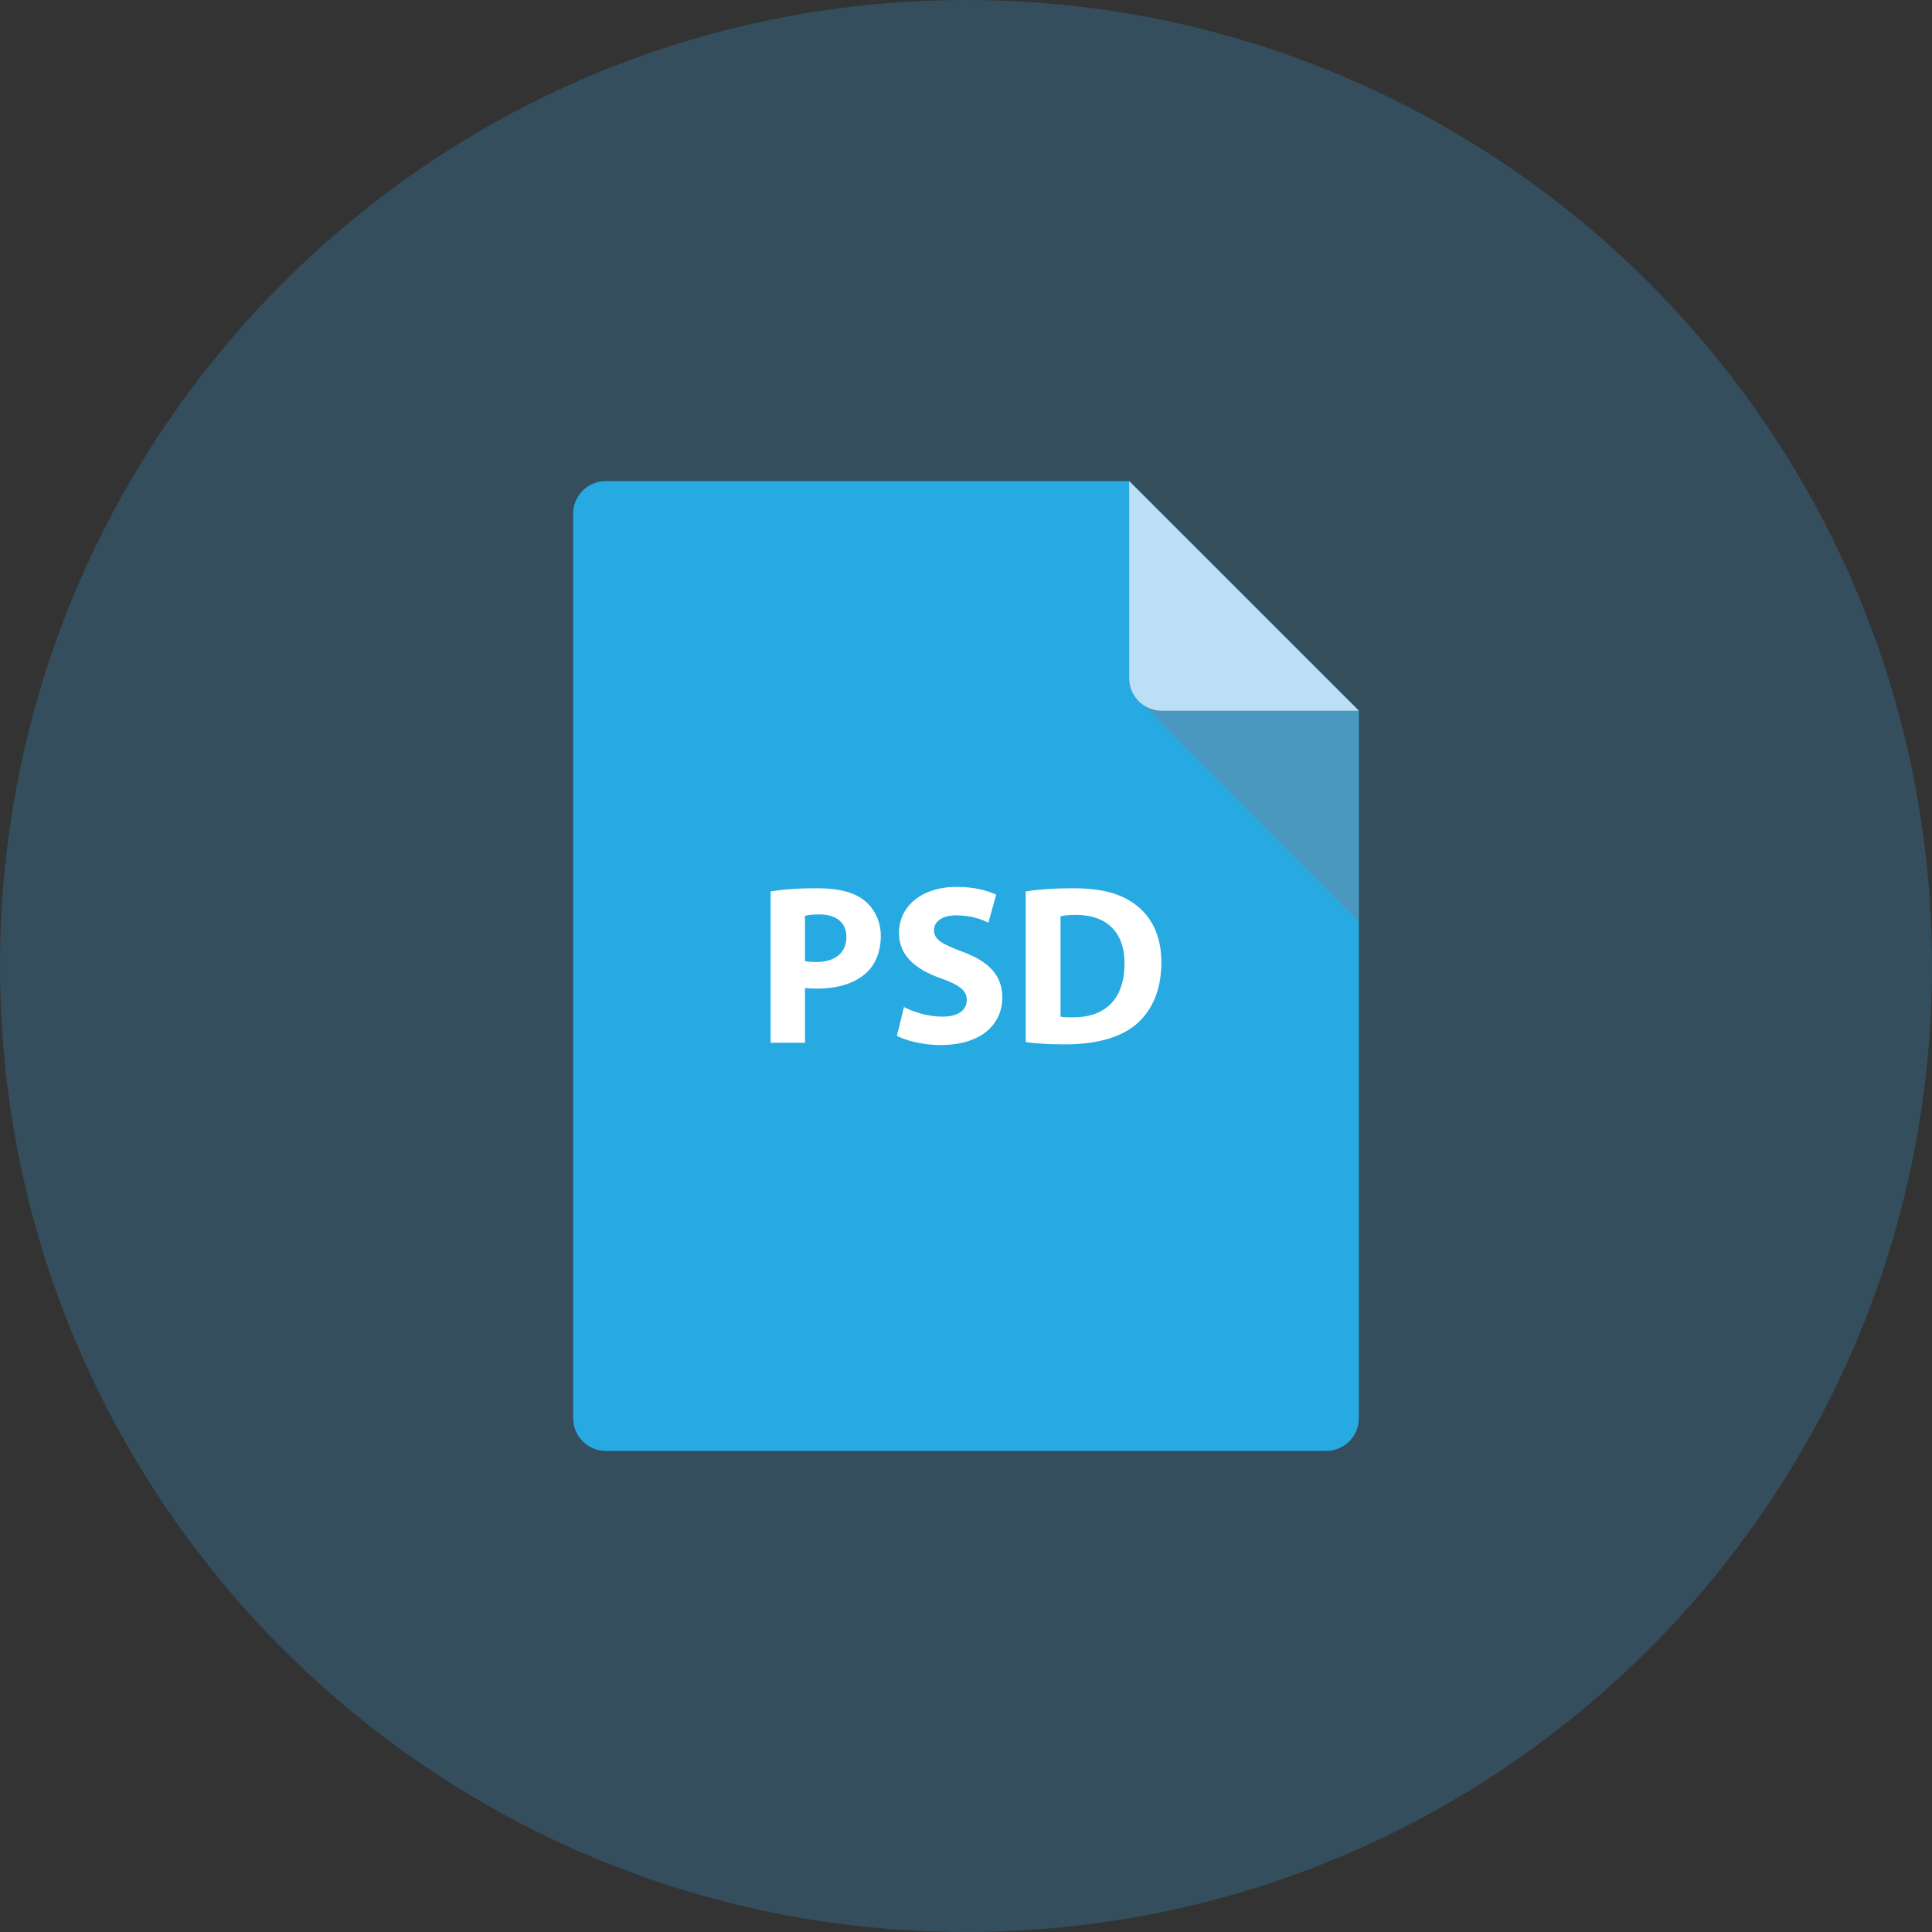 <?xml version="1.0" ?><!DOCTYPE svg  PUBLIC '-//W3C//DTD SVG 1.1//EN'  'http://www.w3.org/Graphics/SVG/1.1/DTD/svg11.dtd'><svg enable-background="new 0 0 512 512" height="512px" id="Calque_1" version="1.1" viewBox="0 0 512 512" width="512px" xml:space="preserve" xmlns="http://www.w3.org/2000/svg" xmlns:xlink="http://www.w3.org/1999/xlink"><rect x="0" y="0" width="512" height="512" fill="#333333" stroke="none"/><g><path d="M512,256c0,141.388-114.612,256-256,256S0,397.388,0,256S114.612,0,256,0S512,114.612,512,256z" fill="#344E5D"/><g id="psd"><g><path d="M151.906,375.875c0,4.775,3.856,8.625,8.612,8.625h190.956c4.75,0,8.625-3.85,8.625-8.625V188.331     l-60.85-60.837H160.519c-4.756,0-8.612,3.863-8.612,8.613V375.875z" fill="#27AAE1"/><g><path d="M204.219,236.231c2.837-0.475,6.819-0.838,12.425-0.838c5.675,0,9.719,1.088,12.432,3.25      c2.594,2.063,4.344,5.438,4.344,9.425c0,3.975-1.325,7.35-3.738,9.65c-3.137,2.95-7.788,4.275-13.219,4.275      c-1.2,0-2.288-0.051-3.131-0.176v14.531h-9.112V236.231z M213.331,254.706c0.781,0.175,1.75,0.238,3.075,0.238      c4.888,0,7.906-2.475,7.906-6.638c0-3.737-2.6-5.975-7.181-5.975c-1.869,0-3.138,0.175-3.8,0.363V254.706z" fill="#FFFFFF"/><path d="M239.556,266.881c2.469,1.275,6.275,2.544,10.194,2.544c4.225,0,6.456-1.756,6.456-4.406      c0-2.537-1.931-3.987-6.818-5.737c-6.756-2.35-11.156-6.087-11.156-12c0-6.938,5.787-12.25,15.381-12.25      c4.588,0,7.969,0.962,10.382,2.05l-2.057,7.425c-1.625-0.788-4.525-1.938-8.506-1.938s-5.913,1.813-5.913,3.925      c0,2.6,2.294,3.738,7.544,5.725c7.182,2.663,10.557,6.4,10.557,12.138c0,6.818-5.25,12.594-16.413,12.594      c-4.644,0-9.225-1.2-11.519-2.45L239.556,266.881z" fill="#FFFFFF"/><path d="M271.825,236.231c3.375-0.538,7.774-0.838,12.425-0.838c7.713,0,12.725,1.388,16.65,4.338      c4.225,3.137,6.875,8.15,6.875,15.337c0,7.775-2.838,13.15-6.75,16.457c-4.288,3.574-10.801,5.25-18.775,5.25      c-4.763,0-8.15-0.301-10.425-0.601V236.231z M281.05,269.425c0.775,0.175,2.05,0.175,3.2,0.175      c8.325,0.075,13.75-4.519,13.75-14.243c0.063-8.438-4.888-12.9-12.787-12.9c-2.063,0-3.388,0.175-4.163,0.363V269.425z" fill="#FFFFFF"/></g></g><g><polygon fill="#5892B2" opacity="0.72" points="360.1,188.331 356.862,185.106 301.4,185.194 360.1,244.406    "/><path d="M299.25,127.494v52.225c0,4.763,3.85,8.625,8.612,8.625H360.1v-0.013L299.25,127.494z" fill="#BDDFF5"/></g></g></g><g/><g/><g/><g/><g/><g/></svg>